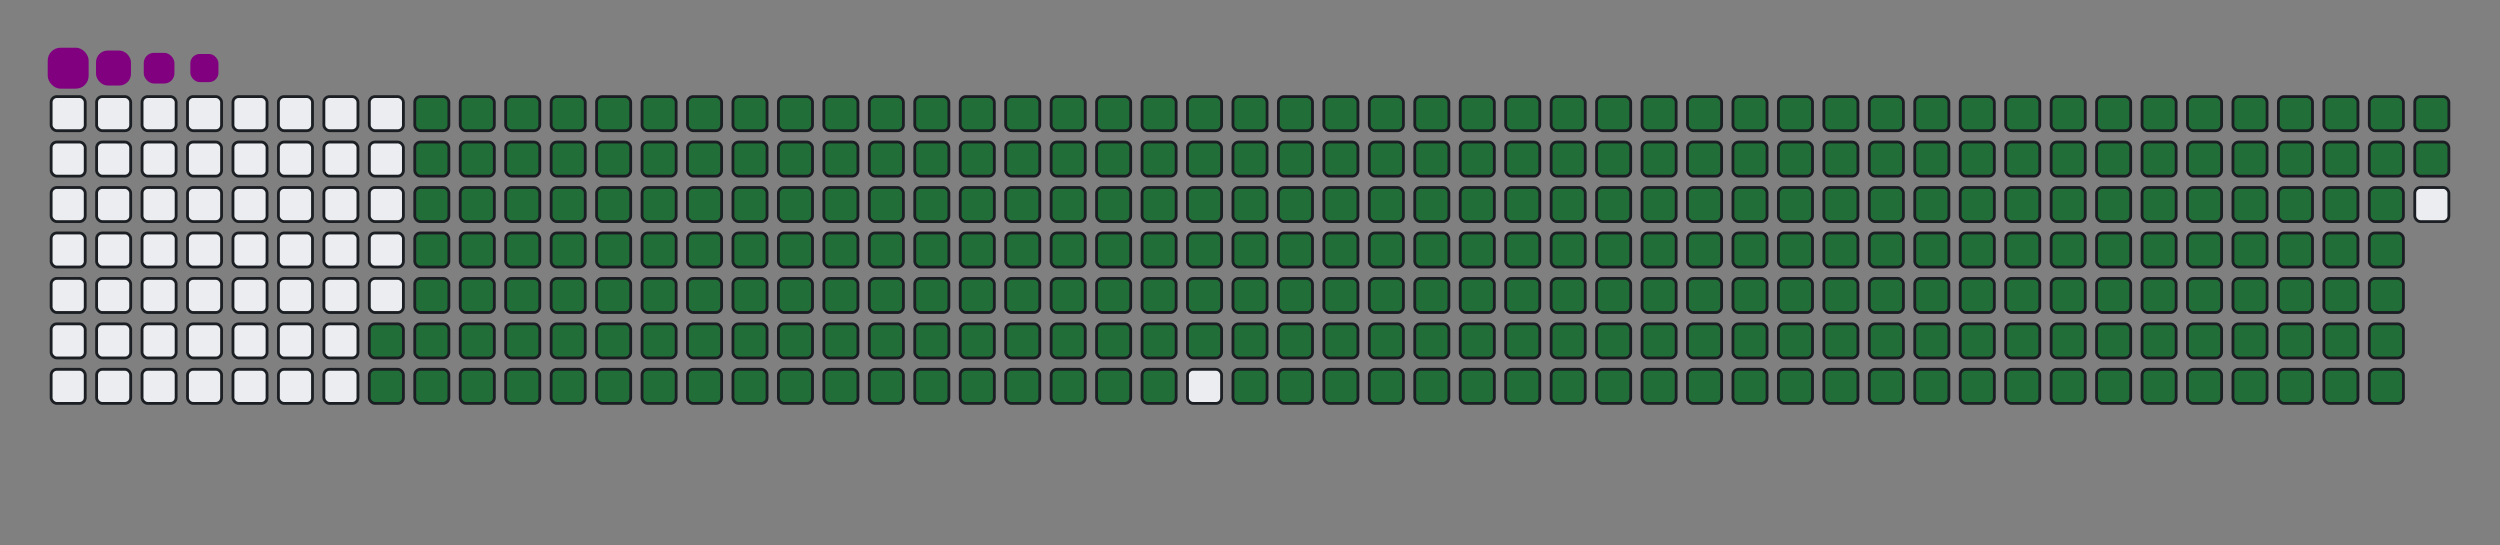 <svg viewBox="-16 -32 880 192" width="880" height="192" xmlns="http://www.w3.org/2000/svg"><rect x="-16" y="-32" width="880" height="192" fill="#808080" stroke="none"/><desc>Generated with https://github.com/Platane/snk</desc><style>:root{--cb:#1b1f230a;--cs:purple;--ce:#ebedf0;--c0:#ebedf0;--c1:#9be9a8;--c2:#40c463;--c3:#30a14e;--c4:#216e39}.c{shape-rendering:geometricPrecision;fill:#ebedf0;stroke-width:1px;stroke:#1b1f230a;animation:none 37900ms linear infinite;width:12px;height:12px}@keyframes c0{72.55%{fill:#216e39}72.57%,100%{fill:#ebedf0}}.c.c0{fill:#216e39;animation-name:c0}@keyframes c1{72.81%{fill:#216e39}72.83%,100%{fill:#ebedf0}}.c.c1{fill:#216e39;animation-name:c1}@keyframes c2{2.36%{fill:#216e39}2.38%,100%{fill:#ebedf0}}.c.c2{fill:#216e39;animation-name:c2}@keyframes c3{25.85%{fill:#216e39}25.87%,100%{fill:#ebedf0}}.c.c3{fill:#216e39;animation-name:c3}@keyframes c4{26.11%{fill:#216e39}26.13%,100%{fill:#ebedf0}}.c.c4{fill:#216e39;animation-name:c4}@keyframes c5{49.07%{fill:#216e39}49.09%,100%{fill:#ebedf0}}.c.c5{fill:#216e39;animation-name:c5}@keyframes c6{49.33%{fill:#216e39}49.35%,100%{fill:#ebedf0}}.c.c6{fill:#216e39;animation-name:c6}@keyframes c7{72.29%{fill:#216e39}72.31%,100%{fill:#ebedf0}}.c.c7{fill:#216e39;animation-name:c7}@keyframes c8{73.08%{fill:#216e39}73.1%,100%{fill:#ebedf0}}.c.c8{fill:#216e39;animation-name:c8}@keyframes c9{2.63%{fill:#216e39}2.65%,100%{fill:#ebedf0}}.c.c9{fill:#216e39;animation-name:c9}@keyframes ca{25.58%{fill:#216e39}25.6%,100%{fill:#ebedf0}}.c.ca{fill:#216e39;animation-name:ca}@keyframes cb{26.38%{fill:#216e39}26.4%,100%{fill:#ebedf0}}.c.cb{fill:#216e39;animation-name:cb}@keyframes cc{48.8%{fill:#216e39}48.82%,100%{fill:#ebedf0}}.c.cc{fill:#216e39;animation-name:cc}@keyframes cd{49.59%{fill:#216e39}49.61%,100%{fill:#ebedf0}}.c.cd{fill:#216e39;animation-name:cd}@keyframes ce{72.02%{fill:#216e39}72.04%,100%{fill:#ebedf0}}.c.ce{fill:#216e39;animation-name:ce}@keyframes cf{73.34%{fill:#216e39}73.36%,100%{fill:#ebedf0}}.c.cf{fill:#216e39;animation-name:cf}@keyframes cg{2.89%{fill:#216e39}2.91%,100%{fill:#ebedf0}}.c.cg{fill:#216e39;animation-name:cg}@keyframes ch{25.32%{fill:#216e39}25.34%,100%{fill:#ebedf0}}.c.ch{fill:#216e39;animation-name:ch}@keyframes ci{26.64%{fill:#216e39}26.66%,100%{fill:#ebedf0}}.c.ci{fill:#216e39;animation-name:ci}@keyframes cj{48.54%{fill:#216e39}48.56%,100%{fill:#ebedf0}}.c.cj{fill:#216e39;animation-name:cj}@keyframes ck{49.86%{fill:#216e39}49.88%,100%{fill:#ebedf0}}.c.ck{fill:#216e39;animation-name:ck}@keyframes cl{71.76%{fill:#216e39}71.78%,100%{fill:#ebedf0}}.c.cl{fill:#216e39;animation-name:cl}@keyframes cm{73.6%{fill:#216e39}73.62%,100%{fill:#ebedf0}}.c.cm{fill:#216e39;animation-name:cm}@keyframes cn{3.16%{fill:#216e39}3.18%,100%{fill:#ebedf0}}.c.cn{fill:#216e39;animation-name:cn}@keyframes co{25.06%{fill:#216e39}25.08%,100%{fill:#ebedf0}}.c.co{fill:#216e39;animation-name:co}@keyframes cp{26.9%{fill:#216e39}26.92%,100%{fill:#ebedf0}}.c.cp{fill:#216e39;animation-name:cp}@keyframes cq{48.27%{fill:#216e39}48.29%,100%{fill:#ebedf0}}.c.cq{fill:#216e39;animation-name:cq}@keyframes cr{50.12%{fill:#216e39}50.14%,100%{fill:#ebedf0}}.c.cr{fill:#216e39;animation-name:cr}@keyframes cs{71.49%{fill:#216e39}71.51%,100%{fill:#ebedf0}}.c.cs{fill:#216e39;animation-name:cs}@keyframes ct{73.87%{fill:#216e39}73.89%,100%{fill:#ebedf0}}.c.ct{fill:#216e39;animation-name:ct}@keyframes cu{3.42%{fill:#216e39}3.44%,100%{fill:#ebedf0}}.c.cu{fill:#216e39;animation-name:cu}@keyframes cv{24.79%{fill:#216e39}24.81%,100%{fill:#ebedf0}}.c.cv{fill:#216e39;animation-name:cv}@keyframes cw{27.17%{fill:#216e39}27.19%,100%{fill:#ebedf0}}.c.cw{fill:#216e39;animation-name:cw}@keyframes cx{48.01%{fill:#216e39}48.03%,100%{fill:#ebedf0}}.c.cx{fill:#216e39;animation-name:cx}@keyframes cy{50.39%{fill:#216e39}50.41%,100%{fill:#ebedf0}}.c.cy{fill:#216e39;animation-name:cy}@keyframes cz{71.23%{fill:#216e39}71.25%,100%{fill:#ebedf0}}.c.cz{fill:#216e39;animation-name:cz}@keyframes c10{74.13%{fill:#216e39}74.15%,100%{fill:#ebedf0}}.c.c10{fill:#216e39;animation-name:c10}@keyframes c11{3.68%{fill:#216e39}3.7%,100%{fill:#ebedf0}}.c.c11{fill:#216e39;animation-name:c11}@keyframes c12{24.53%{fill:#216e39}24.55%,100%{fill:#ebedf0}}.c.c12{fill:#216e39;animation-name:c12}@keyframes c13{27.43%{fill:#216e39}27.45%,100%{fill:#ebedf0}}.c.c13{fill:#216e39;animation-name:c13}@keyframes c14{47.75%{fill:#216e39}47.77%,100%{fill:#ebedf0}}.c.c14{fill:#216e39;animation-name:c14}@keyframes c15{50.65%{fill:#216e39}50.67%,100%{fill:#ebedf0}}.c.c15{fill:#216e39;animation-name:c15}@keyframes c16{70.97%{fill:#216e39}70.99%,100%{fill:#ebedf0}}.c.c16{fill:#216e39;animation-name:c16}@keyframes c17{74.4%{fill:#216e39}74.42%,100%{fill:#ebedf0}}.c.c17{fill:#216e39;animation-name:c17}@keyframes c18{3.95%{fill:#216e39}3.97%,100%{fill:#ebedf0}}.c.c18{fill:#216e39;animation-name:c18}@keyframes c19{24.26%{fill:#216e39}24.28%,100%{fill:#ebedf0}}.c.c19{fill:#216e39;animation-name:c19}@keyframes c1a{27.69%{fill:#216e39}27.71%,100%{fill:#ebedf0}}.c.c1a{fill:#216e39;animation-name:c1a}@keyframes c1b{47.48%{fill:#216e39}47.5%,100%{fill:#ebedf0}}.c.c1b{fill:#216e39;animation-name:c1b}@keyframes c1c{50.91%{fill:#216e39}50.93%,100%{fill:#ebedf0}}.c.c1c{fill:#216e39;animation-name:c1c}@keyframes c1d{70.7%{fill:#216e39}70.72%,100%{fill:#ebedf0}}.c.c1d{fill:#216e39;animation-name:c1d}@keyframes c1e{74.66%{fill:#216e39}74.68%,100%{fill:#ebedf0}}.c.c1e{fill:#216e39;animation-name:c1e}@keyframes c1f{4.21%{fill:#216e39}4.23%,100%{fill:#ebedf0}}.c.c1f{fill:#216e39;animation-name:c1f}@keyframes c1g{24%{fill:#216e39}24.02%,100%{fill:#ebedf0}}.c.c1g{fill:#216e39;animation-name:c1g}@keyframes c1h{27.96%{fill:#216e39}27.98%,100%{fill:#ebedf0}}.c.c1h{fill:#216e39;animation-name:c1h}@keyframes c1i{47.22%{fill:#216e39}47.24%,100%{fill:#ebedf0}}.c.c1i{fill:#216e39;animation-name:c1i}@keyframes c1j{51.18%{fill:#216e39}51.2%,100%{fill:#ebedf0}}.c.c1j{fill:#216e39;animation-name:c1j}@keyframes c1k{70.44%{fill:#216e39}70.46%,100%{fill:#ebedf0}}.c.c1k{fill:#216e39;animation-name:c1k}@keyframes c1l{74.92%{fill:#216e39}74.94%,100%{fill:#ebedf0}}.c.c1l{fill:#216e39;animation-name:c1l}@keyframes c1m{4.48%{fill:#216e39}4.5%,100%{fill:#ebedf0}}.c.c1m{fill:#216e39;animation-name:c1m}@keyframes c1n{23.74%{fill:#216e39}23.76%,100%{fill:#ebedf0}}.c.c1n{fill:#216e39;animation-name:c1n}@keyframes c1o{28.22%{fill:#216e39}28.24%,100%{fill:#ebedf0}}.c.c1o{fill:#216e39;animation-name:c1o}@keyframes c1p{46.96%{fill:#216e39}46.98%,100%{fill:#ebedf0}}.c.c1p{fill:#216e39;animation-name:c1p}@keyframes c1q{51.44%{fill:#216e39}51.46%,100%{fill:#ebedf0}}.c.c1q{fill:#216e39;animation-name:c1q}@keyframes c1r{70.17%{fill:#216e39}70.19%,100%{fill:#ebedf0}}.c.c1r{fill:#216e39;animation-name:c1r}@keyframes c1s{75.19%{fill:#216e39}75.21%,100%{fill:#ebedf0}}.c.c1s{fill:#216e39;animation-name:c1s}@keyframes c1t{4.74%{fill:#216e39}4.76%,100%{fill:#ebedf0}}.c.c1t{fill:#216e39;animation-name:c1t}@keyframes c1u{23.47%{fill:#216e39}23.49%,100%{fill:#ebedf0}}.c.c1u{fill:#216e39;animation-name:c1u}@keyframes c1v{28.49%{fill:#216e39}28.51%,100%{fill:#ebedf0}}.c.c1v{fill:#216e39;animation-name:c1v}@keyframes c1w{46.69%{fill:#216e39}46.71%,100%{fill:#ebedf0}}.c.c1w{fill:#216e39;animation-name:c1w}@keyframes c1x{51.71%{fill:#216e39}51.73%,100%{fill:#ebedf0}}.c.c1x{fill:#216e39;animation-name:c1x}@keyframes c1y{69.91%{fill:#216e39}69.93%,100%{fill:#ebedf0}}.c.c1y{fill:#216e39;animation-name:c1y}@keyframes c1z{75.45%{fill:#216e39}75.47%,100%{fill:#ebedf0}}.c.c1z{fill:#216e39;animation-name:c1z}@keyframes c20{5%{fill:#216e39}5.02%,100%{fill:#ebedf0}}.c.c20{fill:#216e39;animation-name:c20}@keyframes c21{23.21%{fill:#216e39}23.23%,100%{fill:#ebedf0}}.c.c21{fill:#216e39;animation-name:c21}@keyframes c22{28.75%{fill:#216e39}28.77%,100%{fill:#ebedf0}}.c.c22{fill:#216e39;animation-name:c22}@keyframes c23{46.43%{fill:#216e39}46.45%,100%{fill:#ebedf0}}.c.c23{fill:#216e39;animation-name:c23}@keyframes c24{51.97%{fill:#216e39}51.99%,100%{fill:#ebedf0}}.c.c24{fill:#216e39;animation-name:c24}@keyframes c25{69.65%{fill:#216e39}69.67%,100%{fill:#ebedf0}}.c.c25{fill:#216e39;animation-name:c25}@keyframes c26{75.72%{fill:#216e39}75.74%,100%{fill:#ebedf0}}.c.c26{fill:#216e39;animation-name:c26}@keyframes c27{5.27%{fill:#216e39}5.29%,100%{fill:#ebedf0}}.c.c27{fill:#216e39;animation-name:c27}@keyframes c28{22.95%{fill:#216e39}22.97%,100%{fill:#ebedf0}}.c.c28{fill:#216e39;animation-name:c28}@keyframes c29{29.01%{fill:#216e39}29.03%,100%{fill:#ebedf0}}.c.c29{fill:#216e39;animation-name:c29}@keyframes c2a{46.16%{fill:#216e39}46.18%,100%{fill:#ebedf0}}.c.c2a{fill:#216e39;animation-name:c2a}@keyframes c2b{52.23%{fill:#216e39}52.25%,100%{fill:#ebedf0}}.c.c2b{fill:#216e39;animation-name:c2b}@keyframes c2c{69.38%{fill:#216e39}69.4%,100%{fill:#ebedf0}}.c.c2c{fill:#216e39;animation-name:c2c}@keyframes c2d{75.98%{fill:#216e39}76%,100%{fill:#ebedf0}}.c.c2d{fill:#216e39;animation-name:c2d}@keyframes c2e{5.53%{fill:#216e39}5.55%,100%{fill:#ebedf0}}.c.c2e{fill:#216e39;animation-name:c2e}@keyframes c2f{22.68%{fill:#216e39}22.7%,100%{fill:#ebedf0}}.c.c2f{fill:#216e39;animation-name:c2f}@keyframes c2g{29.28%{fill:#216e39}29.3%,100%{fill:#ebedf0}}.c.c2g{fill:#216e39;animation-name:c2g}@keyframes c2h{45.9%{fill:#216e39}45.92%,100%{fill:#ebedf0}}.c.c2h{fill:#216e39;animation-name:c2h}@keyframes c2i{52.5%{fill:#216e39}52.52%,100%{fill:#ebedf0}}.c.c2i{fill:#216e39;animation-name:c2i}@keyframes c2j{69.12%{fill:#216e39}69.14%,100%{fill:#ebedf0}}.c.c2j{fill:#216e39;animation-name:c2j}@keyframes c2k{76.24%{fill:#216e39}76.26%,100%{fill:#ebedf0}}.c.c2k{fill:#216e39;animation-name:c2k}@keyframes c2l{5.79%{fill:#216e39}5.81%,100%{fill:#ebedf0}}.c.c2l{fill:#216e39;animation-name:c2l}@keyframes c2m{22.42%{fill:#216e39}22.44%,100%{fill:#ebedf0}}.c.c2m{fill:#216e39;animation-name:c2m}@keyframes c2n{29.54%{fill:#216e39}29.56%,100%{fill:#ebedf0}}.c.c2n{fill:#216e39;animation-name:c2n}@keyframes c2o{45.64%{fill:#216e39}45.66%,100%{fill:#ebedf0}}.c.c2o{fill:#216e39;animation-name:c2o}@keyframes c2p{52.76%{fill:#216e39}52.78%,100%{fill:#ebedf0}}.c.c2p{fill:#216e39;animation-name:c2p}@keyframes c2q{68.86%{fill:#216e39}68.88%,100%{fill:#ebedf0}}.c.c2q{fill:#216e39;animation-name:c2q}@keyframes c2r{76.51%{fill:#216e39}76.53%,100%{fill:#ebedf0}}.c.c2r{fill:#216e39;animation-name:c2r}@keyframes c2s{6.06%{fill:#216e39}6.08%,100%{fill:#ebedf0}}.c.c2s{fill:#216e39;animation-name:c2s}@keyframes c2t{22.15%{fill:#216e39}22.17%,100%{fill:#ebedf0}}.c.c2t{fill:#216e39;animation-name:c2t}@keyframes c2u{29.81%{fill:#216e39}29.83%,100%{fill:#ebedf0}}.c.c2u{fill:#216e39;animation-name:c2u}@keyframes c2v{45.37%{fill:#216e39}45.39%,100%{fill:#ebedf0}}.c.c2v{fill:#216e39;animation-name:c2v}@keyframes c2w{53.02%{fill:#216e39}53.04%,100%{fill:#ebedf0}}.c.c2w{fill:#216e39;animation-name:c2w}@keyframes c2x{68.59%{fill:#216e39}68.61%,100%{fill:#ebedf0}}.c.c2x{fill:#216e39;animation-name:c2x}@keyframes c2y{76.77%{fill:#216e39}76.79%,100%{fill:#ebedf0}}.c.c2y{fill:#216e39;animation-name:c2y}@keyframes c2z{6.32%{fill:#216e39}6.34%,100%{fill:#ebedf0}}.c.c2z{fill:#216e39;animation-name:c2z}@keyframes c30{21.89%{fill:#216e39}21.91%,100%{fill:#ebedf0}}.c.c30{fill:#216e39;animation-name:c30}@keyframes c31{30.07%{fill:#216e39}30.09%,100%{fill:#ebedf0}}.c.c31{fill:#216e39;animation-name:c31}@keyframes c32{45.11%{fill:#216e39}45.13%,100%{fill:#ebedf0}}.c.c32{fill:#216e39;animation-name:c32}@keyframes c33{53.29%{fill:#216e39}53.31%,100%{fill:#ebedf0}}.c.c33{fill:#216e39;animation-name:c33}@keyframes c34{68.33%{fill:#216e39}68.35%,100%{fill:#ebedf0}}.c.c34{fill:#216e39;animation-name:c34}@keyframes c35{77.03%{fill:#216e39}77.05%,100%{fill:#ebedf0}}.c.c35{fill:#216e39;animation-name:c35}@keyframes c36{6.59%{fill:#216e39}6.61%,100%{fill:#ebedf0}}.c.c36{fill:#216e39;animation-name:c36}@keyframes c37{21.63%{fill:#216e39}21.65%,100%{fill:#ebedf0}}.c.c37{fill:#216e39;animation-name:c37}@keyframes c38{30.33%{fill:#216e39}30.35%,100%{fill:#ebedf0}}.c.c38{fill:#216e39;animation-name:c38}@keyframes c39{44.84%{fill:#216e39}44.86%,100%{fill:#ebedf0}}.c.c39{fill:#216e39;animation-name:c39}@keyframes c3a{53.55%{fill:#216e39}53.57%,100%{fill:#ebedf0}}.c.c3a{fill:#216e39;animation-name:c3a}@keyframes c3b{68.06%{fill:#216e39}68.08%,100%{fill:#ebedf0}}.c.c3b{fill:#216e39;animation-name:c3b}@keyframes c3c{77.3%{fill:#216e39}77.32%,100%{fill:#ebedf0}}.c.c3c{fill:#216e39;animation-name:c3c}@keyframes c3d{6.85%{fill:#216e39}6.87%,100%{fill:#ebedf0}}.c.c3d{fill:#216e39;animation-name:c3d}@keyframes c3e{21.36%{fill:#216e39}21.38%,100%{fill:#ebedf0}}.c.c3e{fill:#216e39;animation-name:c3e}@keyframes c3f{30.6%{fill:#216e39}30.62%,100%{fill:#ebedf0}}.c.c3f{fill:#216e39;animation-name:c3f}@keyframes c3g{44.58%{fill:#216e39}44.6%,100%{fill:#ebedf0}}.c.c3g{fill:#216e39;animation-name:c3g}@keyframes c3h{53.82%{fill:#216e39}53.84%,100%{fill:#ebedf0}}.c.c3h{fill:#216e39;animation-name:c3h}@keyframes c3i{67.8%{fill:#216e39}67.82%,100%{fill:#ebedf0}}.c.c3i{fill:#216e39;animation-name:c3i}@keyframes c3j{7.11%{fill:#216e39}7.13%,100%{fill:#ebedf0}}.c.c3j{fill:#216e39;animation-name:c3j}@keyframes c3k{21.1%{fill:#216e39}21.12%,100%{fill:#ebedf0}}.c.c3k{fill:#216e39;animation-name:c3k}@keyframes c3l{30.86%{fill:#216e39}30.88%,100%{fill:#ebedf0}}.c.c3l{fill:#216e39;animation-name:c3l}@keyframes c3m{44.32%{fill:#216e39}44.34%,100%{fill:#ebedf0}}.c.c3m{fill:#216e39;animation-name:c3m}@keyframes c3n{54.08%{fill:#216e39}54.1%,100%{fill:#ebedf0}}.c.c3n{fill:#216e39;animation-name:c3n}@keyframes c3o{67.54%{fill:#216e39}67.56%,100%{fill:#ebedf0}}.c.c3o{fill:#216e39;animation-name:c3o}@keyframes c3p{77.83%{fill:#216e39}77.85%,100%{fill:#ebedf0}}.c.c3p{fill:#216e39;animation-name:c3p}@keyframes c3q{7.38%{fill:#216e39}7.4%,100%{fill:#ebedf0}}.c.c3q{fill:#216e39;animation-name:c3q}@keyframes c3r{20.83%{fill:#216e39}20.85%,100%{fill:#ebedf0}}.c.c3r{fill:#216e39;animation-name:c3r}@keyframes c3s{31.12%{fill:#216e39}31.14%,100%{fill:#ebedf0}}.c.c3s{fill:#216e39;animation-name:c3s}@keyframes c3t{44.05%{fill:#216e39}44.07%,100%{fill:#ebedf0}}.c.c3t{fill:#216e39;animation-name:c3t}@keyframes c3u{54.34%{fill:#216e39}54.36%,100%{fill:#ebedf0}}.c.c3u{fill:#216e39;animation-name:c3u}@keyframes c3v{67.27%{fill:#216e39}67.29%,100%{fill:#ebedf0}}.c.c3v{fill:#216e39;animation-name:c3v}@keyframes c3w{78.09%{fill:#216e39}78.11%,100%{fill:#ebedf0}}.c.c3w{fill:#216e39;animation-name:c3w}@keyframes c3x{7.64%{fill:#216e39}7.66%,100%{fill:#ebedf0}}.c.c3x{fill:#216e39;animation-name:c3x}@keyframes c3y{20.57%{fill:#216e39}20.59%,100%{fill:#ebedf0}}.c.c3y{fill:#216e39;animation-name:c3y}@keyframes c3z{31.39%{fill:#216e39}31.41%,100%{fill:#ebedf0}}.c.c3z{fill:#216e39;animation-name:c3z}@keyframes c40{43.79%{fill:#216e39}43.81%,100%{fill:#ebedf0}}.c.c40{fill:#216e39;animation-name:c40}@keyframes c41{54.61%{fill:#216e39}54.63%,100%{fill:#ebedf0}}.c.c41{fill:#216e39;animation-name:c41}@keyframes c42{67.01%{fill:#216e39}67.03%,100%{fill:#ebedf0}}.c.c42{fill:#216e39;animation-name:c42}@keyframes c43{78.35%{fill:#216e39}78.37%,100%{fill:#ebedf0}}.c.c43{fill:#216e39;animation-name:c43}@keyframes c44{7.91%{fill:#216e39}7.93%,100%{fill:#ebedf0}}.c.c44{fill:#216e39;animation-name:c44}@keyframes c45{20.31%{fill:#216e39}20.33%,100%{fill:#ebedf0}}.c.c45{fill:#216e39;animation-name:c45}@keyframes c46{31.65%{fill:#216e39}31.67%,100%{fill:#ebedf0}}.c.c46{fill:#216e39;animation-name:c46}@keyframes c47{43.53%{fill:#216e39}43.55%,100%{fill:#ebedf0}}.c.c47{fill:#216e39;animation-name:c47}@keyframes c48{54.87%{fill:#216e39}54.89%,100%{fill:#ebedf0}}.c.c48{fill:#216e39;animation-name:c48}@keyframes c49{66.74%{fill:#216e39}66.76%,100%{fill:#ebedf0}}.c.c49{fill:#216e39;animation-name:c49}@keyframes c4a{78.62%{fill:#216e39}78.64%,100%{fill:#ebedf0}}.c.c4a{fill:#216e39;animation-name:c4a}@keyframes c4b{8.17%{fill:#216e39}8.19%,100%{fill:#ebedf0}}.c.c4b{fill:#216e39;animation-name:c4b}@keyframes c4c{20.04%{fill:#216e39}20.06%,100%{fill:#ebedf0}}.c.c4c{fill:#216e39;animation-name:c4c}@keyframes c4d{31.92%{fill:#216e39}31.94%,100%{fill:#ebedf0}}.c.c4d{fill:#216e39;animation-name:c4d}@keyframes c4e{43.26%{fill:#216e39}43.28%,100%{fill:#ebedf0}}.c.c4e{fill:#216e39;animation-name:c4e}@keyframes c4f{55.14%{fill:#216e39}55.16%,100%{fill:#ebedf0}}.c.c4f{fill:#216e39;animation-name:c4f}@keyframes c4g{66.48%{fill:#216e39}66.5%,100%{fill:#ebedf0}}.c.c4g{fill:#216e39;animation-name:c4g}@keyframes c4h{78.88%{fill:#216e39}78.9%,100%{fill:#ebedf0}}.c.c4h{fill:#216e39;animation-name:c4h}@keyframes c4i{8.43%{fill:#216e39}8.45%,100%{fill:#ebedf0}}.c.c4i{fill:#216e39;animation-name:c4i}@keyframes c4j{19.78%{fill:#216e39}19.8%,100%{fill:#ebedf0}}.c.c4j{fill:#216e39;animation-name:c4j}@keyframes c4k{32.18%{fill:#216e39}32.2%,100%{fill:#ebedf0}}.c.c4k{fill:#216e39;animation-name:c4k}@keyframes c4l{43%{fill:#216e39}43.02%,100%{fill:#ebedf0}}.c.c4l{fill:#216e39;animation-name:c4l}@keyframes c4m{55.4%{fill:#216e39}55.42%,100%{fill:#ebedf0}}.c.c4m{fill:#216e39;animation-name:c4m}@keyframes c4n{66.22%{fill:#216e39}66.24%,100%{fill:#ebedf0}}.c.c4n{fill:#216e39;animation-name:c4n}@keyframes c4o{79.15%{fill:#216e39}79.17%,100%{fill:#ebedf0}}.c.c4o{fill:#216e39;animation-name:c4o}@keyframes c4p{8.7%{fill:#216e39}8.72%,100%{fill:#ebedf0}}.c.c4p{fill:#216e39;animation-name:c4p}@keyframes c4q{19.52%{fill:#216e39}19.54%,100%{fill:#ebedf0}}.c.c4q{fill:#216e39;animation-name:c4q}@keyframes c4r{32.44%{fill:#216e39}32.46%,100%{fill:#ebedf0}}.c.c4r{fill:#216e39;animation-name:c4r}@keyframes c4s{42.73%{fill:#216e39}42.75%,100%{fill:#ebedf0}}.c.c4s{fill:#216e39;animation-name:c4s}@keyframes c4t{55.66%{fill:#216e39}55.68%,100%{fill:#ebedf0}}.c.c4t{fill:#216e39;animation-name:c4t}@keyframes c4u{65.95%{fill:#216e39}65.97%,100%{fill:#ebedf0}}.c.c4u{fill:#216e39;animation-name:c4u}@keyframes c4v{79.41%{fill:#216e39}79.43%,100%{fill:#ebedf0}}.c.c4v{fill:#216e39;animation-name:c4v}@keyframes c4w{8.96%{fill:#216e39}8.98%,100%{fill:#ebedf0}}.c.c4w{fill:#216e39;animation-name:c4w}@keyframes c4x{19.25%{fill:#216e39}19.27%,100%{fill:#ebedf0}}.c.c4x{fill:#216e39;animation-name:c4x}@keyframes c4y{32.71%{fill:#216e39}32.73%,100%{fill:#ebedf0}}.c.c4y{fill:#216e39;animation-name:c4y}@keyframes c4z{42.47%{fill:#216e39}42.49%,100%{fill:#ebedf0}}.c.c4z{fill:#216e39;animation-name:c4z}@keyframes c50{55.93%{fill:#216e39}55.95%,100%{fill:#ebedf0}}.c.c50{fill:#216e39;animation-name:c50}@keyframes c51{65.69%{fill:#216e39}65.71%,100%{fill:#ebedf0}}.c.c51{fill:#216e39;animation-name:c51}@keyframes c52{79.67%{fill:#216e39}79.69%,100%{fill:#ebedf0}}.c.c52{fill:#216e39;animation-name:c52}@keyframes c53{9.22%{fill:#216e39}9.24%,100%{fill:#ebedf0}}.c.c53{fill:#216e39;animation-name:c53}@keyframes c54{18.99%{fill:#216e39}19.01%,100%{fill:#ebedf0}}.c.c54{fill:#216e39;animation-name:c54}@keyframes c55{32.97%{fill:#216e39}32.99%,100%{fill:#ebedf0}}.c.c55{fill:#216e39;animation-name:c55}@keyframes c56{42.21%{fill:#216e39}42.23%,100%{fill:#ebedf0}}.c.c56{fill:#216e39;animation-name:c56}@keyframes c57{56.19%{fill:#216e39}56.21%,100%{fill:#ebedf0}}.c.c57{fill:#216e39;animation-name:c57}@keyframes c58{65.43%{fill:#216e39}65.45%,100%{fill:#ebedf0}}.c.c58{fill:#216e39;animation-name:c58}@keyframes c59{79.94%{fill:#216e39}79.96%,100%{fill:#ebedf0}}.c.c59{fill:#216e39;animation-name:c59}@keyframes c5a{9.49%{fill:#216e39}9.51%,100%{fill:#ebedf0}}.c.c5a{fill:#216e39;animation-name:c5a}@keyframes c5b{18.72%{fill:#216e39}18.74%,100%{fill:#ebedf0}}.c.c5b{fill:#216e39;animation-name:c5b}@keyframes c5c{33.24%{fill:#216e39}33.26%,100%{fill:#ebedf0}}.c.c5c{fill:#216e39;animation-name:c5c}@keyframes c5d{41.94%{fill:#216e39}41.96%,100%{fill:#ebedf0}}.c.c5d{fill:#216e39;animation-name:c5d}@keyframes c5e{56.45%{fill:#216e39}56.47%,100%{fill:#ebedf0}}.c.c5e{fill:#216e39;animation-name:c5e}@keyframes c5f{65.16%{fill:#216e39}65.18%,100%{fill:#ebedf0}}.c.c5f{fill:#216e39;animation-name:c5f}@keyframes c5g{80.2%{fill:#216e39}80.22%,100%{fill:#ebedf0}}.c.c5g{fill:#216e39;animation-name:c5g}@keyframes c5h{9.75%{fill:#216e39}9.77%,100%{fill:#ebedf0}}.c.c5h{fill:#216e39;animation-name:c5h}@keyframes c5i{18.46%{fill:#216e39}18.48%,100%{fill:#ebedf0}}.c.c5i{fill:#216e39;animation-name:c5i}@keyframes c5j{33.5%{fill:#216e39}33.52%,100%{fill:#ebedf0}}.c.c5j{fill:#216e39;animation-name:c5j}@keyframes c5k{41.68%{fill:#216e39}41.7%,100%{fill:#ebedf0}}.c.c5k{fill:#216e39;animation-name:c5k}@keyframes c5l{56.72%{fill:#216e39}56.74%,100%{fill:#ebedf0}}.c.c5l{fill:#216e39;animation-name:c5l}@keyframes c5m{64.9%{fill:#216e39}64.92%,100%{fill:#ebedf0}}.c.c5m{fill:#216e39;animation-name:c5m}@keyframes c5n{80.46%{fill:#216e39}80.48%,100%{fill:#ebedf0}}.c.c5n{fill:#216e39;animation-name:c5n}@keyframes c5o{10.02%{fill:#216e39}10.04%,100%{fill:#ebedf0}}.c.c5o{fill:#216e39;animation-name:c5o}@keyframes c5p{18.2%{fill:#216e39}18.22%,100%{fill:#ebedf0}}.c.c5p{fill:#216e39;animation-name:c5p}@keyframes c5q{33.76%{fill:#216e39}33.78%,100%{fill:#ebedf0}}.c.c5q{fill:#216e39;animation-name:c5q}@keyframes c5r{41.41%{fill:#216e39}41.43%,100%{fill:#ebedf0}}.c.c5r{fill:#216e39;animation-name:c5r}@keyframes c5s{56.98%{fill:#216e39}57%,100%{fill:#ebedf0}}.c.c5s{fill:#216e39;animation-name:c5s}@keyframes c5t{64.63%{fill:#216e39}64.65%,100%{fill:#ebedf0}}.c.c5t{fill:#216e39;animation-name:c5t}@keyframes c5u{80.73%{fill:#216e39}80.75%,100%{fill:#ebedf0}}.c.c5u{fill:#216e39;animation-name:c5u}@keyframes c5v{10.28%{fill:#216e39}10.3%,100%{fill:#ebedf0}}.c.c5v{fill:#216e39;animation-name:c5v}@keyframes c5w{17.93%{fill:#216e39}17.95%,100%{fill:#ebedf0}}.c.c5w{fill:#216e39;animation-name:c5w}@keyframes c5x{34.03%{fill:#216e39}34.05%,100%{fill:#ebedf0}}.c.c5x{fill:#216e39;animation-name:c5x}@keyframes c5y{41.15%{fill:#216e39}41.17%,100%{fill:#ebedf0}}.c.c5y{fill:#216e39;animation-name:c5y}@keyframes c5z{57.25%{fill:#216e39}57.27%,100%{fill:#ebedf0}}.c.c5z{fill:#216e39;animation-name:c5z}@keyframes c60{64.37%{fill:#216e39}64.39%,100%{fill:#ebedf0}}.c.c60{fill:#216e39;animation-name:c60}@keyframes c61{80.99%{fill:#216e39}81.01%,100%{fill:#ebedf0}}.c.c61{fill:#216e39;animation-name:c61}@keyframes c62{10.54%{fill:#216e39}10.56%,100%{fill:#ebedf0}}.c.c62{fill:#216e39;animation-name:c62}@keyframes c63{17.67%{fill:#216e39}17.69%,100%{fill:#ebedf0}}.c.c63{fill:#216e39;animation-name:c63}@keyframes c64{34.29%{fill:#216e39}34.31%,100%{fill:#ebedf0}}.c.c64{fill:#216e39;animation-name:c64}@keyframes c65{40.89%{fill:#216e39}40.91%,100%{fill:#ebedf0}}.c.c65{fill:#216e39;animation-name:c65}@keyframes c66{57.51%{fill:#216e39}57.53%,100%{fill:#ebedf0}}.c.c66{fill:#216e39;animation-name:c66}@keyframes c67{64.11%{fill:#216e39}64.13%,100%{fill:#ebedf0}}.c.c67{fill:#216e39;animation-name:c67}@keyframes c68{81.26%{fill:#216e39}81.28%,100%{fill:#ebedf0}}.c.c68{fill:#216e39;animation-name:c68}@keyframes c69{10.81%{fill:#216e39}10.83%,100%{fill:#ebedf0}}.c.c69{fill:#216e39;animation-name:c69}@keyframes c6a{17.4%{fill:#216e39}17.42%,100%{fill:#ebedf0}}.c.c6a{fill:#216e39;animation-name:c6a}@keyframes c6b{34.55%{fill:#216e39}34.57%,100%{fill:#ebedf0}}.c.c6b{fill:#216e39;animation-name:c6b}@keyframes c6c{40.62%{fill:#216e39}40.64%,100%{fill:#ebedf0}}.c.c6c{fill:#216e39;animation-name:c6c}@keyframes c6d{57.77%{fill:#216e39}57.79%,100%{fill:#ebedf0}}.c.c6d{fill:#216e39;animation-name:c6d}@keyframes c6e{63.84%{fill:#216e39}63.86%,100%{fill:#ebedf0}}.c.c6e{fill:#216e39;animation-name:c6e}@keyframes c6f{81.52%{fill:#216e39}81.54%,100%{fill:#ebedf0}}.c.c6f{fill:#216e39;animation-name:c6f}@keyframes c6g{11.07%{fill:#216e39}11.09%,100%{fill:#ebedf0}}.c.c6g{fill:#216e39;animation-name:c6g}@keyframes c6h{17.14%{fill:#216e39}17.16%,100%{fill:#ebedf0}}.c.c6h{fill:#216e39;animation-name:c6h}@keyframes c6i{34.82%{fill:#216e39}34.84%,100%{fill:#ebedf0}}.c.c6i{fill:#216e39;animation-name:c6i}@keyframes c6j{40.36%{fill:#216e39}40.38%,100%{fill:#ebedf0}}.c.c6j{fill:#216e39;animation-name:c6j}@keyframes c6k{58.04%{fill:#216e39}58.06%,100%{fill:#ebedf0}}.c.c6k{fill:#216e39;animation-name:c6k}@keyframes c6l{63.58%{fill:#216e39}63.6%,100%{fill:#ebedf0}}.c.c6l{fill:#216e39;animation-name:c6l}@keyframes c6m{81.78%{fill:#216e39}81.8%,100%{fill:#ebedf0}}.c.c6m{fill:#216e39;animation-name:c6m}@keyframes c6n{11.34%{fill:#216e39}11.36%,100%{fill:#ebedf0}}.c.c6n{fill:#216e39;animation-name:c6n}@keyframes c6o{16.88%{fill:#216e39}16.9%,100%{fill:#ebedf0}}.c.c6o{fill:#216e39;animation-name:c6o}@keyframes c6p{35.08%{fill:#216e39}35.1%,100%{fill:#ebedf0}}.c.c6p{fill:#216e39;animation-name:c6p}@keyframes c6q{40.1%{fill:#216e39}40.12%,100%{fill:#ebedf0}}.c.c6q{fill:#216e39;animation-name:c6q}@keyframes c6r{58.3%{fill:#216e39}58.32%,100%{fill:#ebedf0}}.c.c6r{fill:#216e39;animation-name:c6r}@keyframes c6s{63.31%{fill:#216e39}63.33%,100%{fill:#ebedf0}}.c.c6s{fill:#216e39;animation-name:c6s}@keyframes c6t{82.05%{fill:#216e39}82.07%,100%{fill:#ebedf0}}.c.c6t{fill:#216e39;animation-name:c6t}@keyframes c6u{11.6%{fill:#216e39}11.62%,100%{fill:#ebedf0}}.c.c6u{fill:#216e39;animation-name:c6u}@keyframes c6v{16.61%{fill:#216e39}16.63%,100%{fill:#ebedf0}}.c.c6v{fill:#216e39;animation-name:c6v}@keyframes c6w{35.35%{fill:#216e39}35.37%,100%{fill:#ebedf0}}.c.c6w{fill:#216e39;animation-name:c6w}@keyframes c6x{39.83%{fill:#216e39}39.85%,100%{fill:#ebedf0}}.c.c6x{fill:#216e39;animation-name:c6x}@keyframes c6y{58.57%{fill:#216e39}58.59%,100%{fill:#ebedf0}}.c.c6y{fill:#216e39;animation-name:c6y}@keyframes c6z{63.05%{fill:#216e39}63.07%,100%{fill:#ebedf0}}.c.c6z{fill:#216e39;animation-name:c6z}@keyframes c70{82.31%{fill:#216e39}82.33%,100%{fill:#ebedf0}}.c.c70{fill:#216e39;animation-name:c70}@keyframes c71{11.86%{fill:#216e39}11.88%,100%{fill:#ebedf0}}.c.c71{fill:#216e39;animation-name:c71}@keyframes c72{16.35%{fill:#216e39}16.37%,100%{fill:#ebedf0}}.c.c72{fill:#216e39;animation-name:c72}@keyframes c73{35.61%{fill:#216e39}35.63%,100%{fill:#ebedf0}}.c.c73{fill:#216e39;animation-name:c73}@keyframes c74{39.57%{fill:#216e39}39.59%,100%{fill:#ebedf0}}.c.c74{fill:#216e39;animation-name:c74}@keyframes c75{58.83%{fill:#216e39}58.85%,100%{fill:#ebedf0}}.c.c75{fill:#216e39;animation-name:c75}@keyframes c76{62.79%{fill:#216e39}62.81%,100%{fill:#ebedf0}}.c.c76{fill:#216e39;animation-name:c76}@keyframes c77{82.58%{fill:#216e39}82.6%,100%{fill:#ebedf0}}.c.c77{fill:#216e39;animation-name:c77}@keyframes c78{12.13%{fill:#216e39}12.15%,100%{fill:#ebedf0}}.c.c78{fill:#216e39;animation-name:c78}@keyframes c79{16.08%{fill:#216e39}16.1%,100%{fill:#ebedf0}}.c.c79{fill:#216e39;animation-name:c79}@keyframes c7a{35.87%{fill:#216e39}35.89%,100%{fill:#ebedf0}}.c.c7a{fill:#216e39;animation-name:c7a}@keyframes c7b{39.3%{fill:#216e39}39.32%,100%{fill:#ebedf0}}.c.c7b{fill:#216e39;animation-name:c7b}@keyframes c7c{59.09%{fill:#216e39}59.11%,100%{fill:#ebedf0}}.c.c7c{fill:#216e39;animation-name:c7c}@keyframes c7d{62.52%{fill:#216e39}62.54%,100%{fill:#ebedf0}}.c.c7d{fill:#216e39;animation-name:c7d}@keyframes c7e{82.84%{fill:#216e39}82.86%,100%{fill:#ebedf0}}.c.c7e{fill:#216e39;animation-name:c7e}@keyframes c7f{12.39%{fill:#216e39}12.41%,100%{fill:#ebedf0}}.c.c7f{fill:#216e39;animation-name:c7f}@keyframes c7g{15.82%{fill:#216e39}15.84%,100%{fill:#ebedf0}}.c.c7g{fill:#216e39;animation-name:c7g}@keyframes c7h{36.14%{fill:#216e39}36.16%,100%{fill:#ebedf0}}.c.c7h{fill:#216e39;animation-name:c7h}@keyframes c7i{39.04%{fill:#216e39}39.06%,100%{fill:#ebedf0}}.c.c7i{fill:#216e39;animation-name:c7i}@keyframes c7j{59.36%{fill:#216e39}59.38%,100%{fill:#ebedf0}}.c.c7j{fill:#216e39;animation-name:c7j}@keyframes c7k{62.26%{fill:#216e39}62.28%,100%{fill:#ebedf0}}.c.c7k{fill:#216e39;animation-name:c7k}@keyframes c7l{83.1%{fill:#216e39}83.12%,100%{fill:#ebedf0}}.c.c7l{fill:#216e39;animation-name:c7l}@keyframes c7m{12.65%{fill:#216e39}12.67%,100%{fill:#ebedf0}}.c.c7m{fill:#216e39;animation-name:c7m}@keyframes c7n{15.56%{fill:#216e39}15.58%,100%{fill:#ebedf0}}.c.c7n{fill:#216e39;animation-name:c7n}@keyframes c7o{36.4%{fill:#216e39}36.42%,100%{fill:#ebedf0}}.c.c7o{fill:#216e39;animation-name:c7o}@keyframes c7p{38.78%{fill:#216e39}38.8%,100%{fill:#ebedf0}}.c.c7p{fill:#216e39;animation-name:c7p}@keyframes c7q{59.62%{fill:#216e39}59.64%,100%{fill:#ebedf0}}.c.c7q{fill:#216e39;animation-name:c7q}@keyframes c7r{62%{fill:#216e39}62.02%,100%{fill:#ebedf0}}.c.c7r{fill:#216e39;animation-name:c7r}@keyframes c7s{83.37%{fill:#216e39}83.39%,100%{fill:#ebedf0}}.c.c7s{fill:#216e39;animation-name:c7s}@keyframes c7t{12.92%{fill:#216e39}12.94%,100%{fill:#ebedf0}}.c.c7t{fill:#216e39;animation-name:c7t}@keyframes c7u{15.29%{fill:#216e39}15.31%,100%{fill:#ebedf0}}.c.c7u{fill:#216e39;animation-name:c7u}@keyframes c7v{36.67%{fill:#216e39}36.69%,100%{fill:#ebedf0}}.c.c7v{fill:#216e39;animation-name:c7v}@keyframes c7w{38.51%{fill:#216e39}38.53%,100%{fill:#ebedf0}}.c.c7w{fill:#216e39;animation-name:c7w}@keyframes c7x{59.88%{fill:#216e39}59.9%,100%{fill:#ebedf0}}.c.c7x{fill:#216e39;animation-name:c7x}@keyframes c7y{61.73%{fill:#216e39}61.75%,100%{fill:#ebedf0}}.c.c7y{fill:#216e39;animation-name:c7y}@keyframes c7z{83.63%{fill:#216e39}83.65%,100%{fill:#ebedf0}}.c.c7z{fill:#216e39;animation-name:c7z}@keyframes c80{13.18%{fill:#216e39}13.2%,100%{fill:#ebedf0}}.c.c80{fill:#216e39;animation-name:c80}@keyframes c81{15.03%{fill:#216e39}15.05%,100%{fill:#ebedf0}}.c.c81{fill:#216e39;animation-name:c81}@keyframes c82{36.93%{fill:#216e39}36.95%,100%{fill:#ebedf0}}.c.c82{fill:#216e39;animation-name:c82}@keyframes c83{38.25%{fill:#216e39}38.27%,100%{fill:#ebedf0}}.c.c83{fill:#216e39;animation-name:c83}@keyframes c84{60.15%{fill:#216e39}60.17%,100%{fill:#ebedf0}}.c.c84{fill:#216e39;animation-name:c84}@keyframes c85{61.47%{fill:#216e39}61.49%,100%{fill:#ebedf0}}.c.c85{fill:#216e39;animation-name:c85}@keyframes c86{83.9%{fill:#216e39}83.92%,100%{fill:#ebedf0}}.c.c86{fill:#216e39;animation-name:c86}@keyframes c87{13.45%{fill:#216e39}13.47%,100%{fill:#ebedf0}}.c.c87{fill:#216e39;animation-name:c87}@keyframes c88{14.77%{fill:#216e39}14.79%,100%{fill:#ebedf0}}.c.c88{fill:#216e39;animation-name:c88}@keyframes c89{37.19%{fill:#216e39}37.21%,100%{fill:#ebedf0}}.c.c89{fill:#216e39;animation-name:c89}@keyframes c8a{37.98%{fill:#216e39}38%,100%{fill:#ebedf0}}.c.c8a{fill:#216e39;animation-name:c8a}@keyframes c8b{60.41%{fill:#216e39}60.43%,100%{fill:#ebedf0}}.c.c8b{fill:#216e39;animation-name:c8b}@keyframes c8c{61.2%{fill:#216e39}61.22%,100%{fill:#ebedf0}}.c.c8c{fill:#216e39;animation-name:c8c}@keyframes c8d{84.16%{fill:#216e39}84.18%,100%{fill:#ebedf0}}.c.c8d{fill:#216e39;animation-name:c8d}@keyframes c8e{13.71%{fill:#216e39}13.73%,100%{fill:#ebedf0}}.c.c8e{fill:#216e39;animation-name:c8e}@keyframes c8f{14.5%{fill:#216e39}14.52%,100%{fill:#ebedf0}}.c.c8f{fill:#216e39;animation-name:c8f}@keyframes c8g{37.46%{fill:#216e39}37.48%,100%{fill:#ebedf0}}.c.c8g{fill:#216e39;animation-name:c8g}@keyframes c8h{37.72%{fill:#216e39}37.74%,100%{fill:#ebedf0}}.c.c8h{fill:#216e39;animation-name:c8h}@keyframes c8i{60.68%{fill:#216e39}60.7%,100%{fill:#ebedf0}}.c.c8i{fill:#216e39;animation-name:c8i}@keyframes c8j{60.94%{fill:#216e39}60.96%,100%{fill:#ebedf0}}.c.c8j{fill:#216e39;animation-name:c8j}@keyframes c8k{84.42%{fill:#216e39}84.44%,100%{fill:#ebedf0}}.c.c8k{fill:#216e39;animation-name:c8k}@keyframes c8l{13.97%{fill:#216e39}13.99%,100%{fill:#ebedf0}}.c.c8l{fill:#216e39;animation-name:c8l}@keyframes c8m{14.24%{fill:#216e39}14.26%,100%{fill:#ebedf0}}.c.c8m{fill:#216e39;animation-name:c8m}.u{transform-origin:0 0;transform:scale(0,1);animation:none linear 37900ms infinite}@keyframes u0{2.36%{transform:scale(0.000,1)}2.38%,2.63%{transform:scale(0.003,1)}2.65%,2.89%{transform:scale(0.006,1)}2.91%,3.16%{transform:scale(0.010,1)}3.18%,3.42%{transform:scale(0.013,1)}3.44%,3.68%{transform:scale(0.016,1)}3.7%,3.95%{transform:scale(0.019,1)}3.97%,4.21%{transform:scale(0.023,1)}4.23%,4.48%{transform:scale(0.026,1)}4.5%,4.74%{transform:scale(0.029,1)}4.76%,5%{transform:scale(0.032,1)}5.02%,5.27%{transform:scale(0.035,1)}5.29%,5.53%{transform:scale(0.039,1)}5.55%,5.79%{transform:scale(0.042,1)}5.81%,6.06%{transform:scale(0.045,1)}6.08%,6.32%{transform:scale(0.048,1)}6.34%,6.59%{transform:scale(0.051,1)}6.61%,6.85%{transform:scale(0.055,1)}6.87%,7.11%{transform:scale(0.058,1)}7.13%,7.38%{transform:scale(0.061,1)}7.4%,7.64%{transform:scale(0.064,1)}7.66%,7.91%{transform:scale(0.068,1)}7.93%,8.17%{transform:scale(0.071,1)}8.19%,8.43%{transform:scale(0.074,1)}8.45%,8.7%{transform:scale(0.077,1)}8.72%,8.96%{transform:scale(0.080,1)}8.98%,9.22%{transform:scale(0.084,1)}9.24%,9.49%{transform:scale(0.087,1)}9.51%,9.75%{transform:scale(0.090,1)}9.77%,10.02%{transform:scale(0.093,1)}10.04%,10.28%{transform:scale(0.096,1)}10.3%,10.54%{transform:scale(0.100,1)}10.56%,10.81%{transform:scale(0.103,1)}10.83%,11.07%{transform:scale(0.106,1)}11.09%,11.34%{transform:scale(0.109,1)}11.36%,11.6%{transform:scale(0.113,1)}11.62%,11.86%{transform:scale(0.116,1)}11.88%,12.13%{transform:scale(0.119,1)}12.15%,12.39%{transform:scale(0.122,1)}12.41%,12.65%{transform:scale(0.125,1)}12.67%,12.92%{transform:scale(0.129,1)}12.94%,13.18%{transform:scale(0.132,1)}13.2%,13.45%{transform:scale(0.135,1)}13.47%,13.71%{transform:scale(0.138,1)}13.73%,13.97%{transform:scale(0.141,1)}13.99%,14.24%{transform:scale(0.145,1)}14.26%,14.5%{transform:scale(0.148,1)}14.52%,14.77%{transform:scale(0.151,1)}14.79%,15.03%{transform:scale(0.154,1)}15.05%,15.29%{transform:scale(0.158,1)}15.31%,15.56%{transform:scale(0.161,1)}15.58%,15.82%{transform:scale(0.164,1)}15.84%,16.08%{transform:scale(0.167,1)}16.1%,16.35%{transform:scale(0.170,1)}16.37%,16.61%{transform:scale(0.174,1)}16.63%,16.88%{transform:scale(0.177,1)}16.9%,17.14%{transform:scale(0.180,1)}17.16%,17.4%{transform:scale(0.183,1)}17.42%,17.67%{transform:scale(0.186,1)}17.69%,17.93%{transform:scale(0.190,1)}17.95%,18.2%{transform:scale(0.193,1)}18.22%,18.46%{transform:scale(0.196,1)}18.48%,18.72%{transform:scale(0.199,1)}18.74%,18.99%{transform:scale(0.203,1)}19.01%,19.25%{transform:scale(0.206,1)}19.27%,19.52%{transform:scale(0.209,1)}19.54%,19.78%{transform:scale(0.212,1)}19.8%,20.04%{transform:scale(0.215,1)}20.06%,20.31%{transform:scale(0.219,1)}20.33%,20.57%{transform:scale(0.222,1)}20.59%,20.83%{transform:scale(0.225,1)}20.85%,21.1%{transform:scale(0.228,1)}21.12%,21.36%{transform:scale(0.232,1)}21.38%,21.63%{transform:scale(0.235,1)}21.65%,21.89%{transform:scale(0.238,1)}21.91%,22.15%{transform:scale(0.241,1)}22.17%,22.42%{transform:scale(0.244,1)}22.44%,22.68%{transform:scale(0.248,1)}22.7%,22.95%{transform:scale(0.251,1)}22.97%,23.21%{transform:scale(0.254,1)}23.23%,23.47%{transform:scale(0.257,1)}23.49%,23.74%{transform:scale(0.260,1)}23.76%,24%{transform:scale(0.264,1)}24.02%,24.26%{transform:scale(0.267,1)}24.28%,24.53%{transform:scale(0.270,1)}24.55%,24.79%{transform:scale(0.273,1)}24.81%,25.06%{transform:scale(0.277,1)}25.08%,25.32%{transform:scale(0.280,1)}25.34%,25.58%{transform:scale(0.283,1)}25.6%,25.85%{transform:scale(0.286,1)}25.87%,26.11%{transform:scale(0.289,1)}26.13%,26.38%{transform:scale(0.293,1)}26.4%,26.64%{transform:scale(0.296,1)}26.66%,26.9%{transform:scale(0.299,1)}26.92%,27.17%{transform:scale(0.302,1)}27.19%,27.43%{transform:scale(0.305,1)}27.45%,27.69%{transform:scale(0.309,1)}27.71%,27.96%{transform:scale(0.312,1)}27.98%,28.22%{transform:scale(0.315,1)}28.24%,28.49%{transform:scale(0.318,1)}28.51%,28.75%{transform:scale(0.322,1)}28.77%,29.01%{transform:scale(0.325,1)}29.03%,29.28%{transform:scale(0.328,1)}29.3%,29.54%{transform:scale(0.331,1)}29.56%,29.81%{transform:scale(0.334,1)}29.83%,30.07%{transform:scale(0.338,1)}30.09%,30.33%{transform:scale(0.341,1)}30.35%,30.6%{transform:scale(0.344,1)}30.62%,30.86%{transform:scale(0.347,1)}30.88%,31.12%{transform:scale(0.350,1)}31.14%,31.39%{transform:scale(0.354,1)}31.41%,31.65%{transform:scale(0.357,1)}31.67%,31.92%{transform:scale(0.360,1)}31.94%,32.18%{transform:scale(0.363,1)}32.2%,32.44%{transform:scale(0.367,1)}32.46%,32.71%{transform:scale(0.370,1)}32.73%,32.97%{transform:scale(0.373,1)}32.99%,33.24%{transform:scale(0.376,1)}33.26%,33.5%{transform:scale(0.379,1)}33.52%,33.76%{transform:scale(0.383,1)}33.78%,34.03%{transform:scale(0.386,1)}34.05%,34.29%{transform:scale(0.389,1)}34.31%,34.55%{transform:scale(0.392,1)}34.57%,34.82%{transform:scale(0.395,1)}34.84%,35.08%{transform:scale(0.399,1)}35.1%,35.35%{transform:scale(0.402,1)}35.37%,35.61%{transform:scale(0.405,1)}35.63%,35.87%{transform:scale(0.408,1)}35.89%,36.14%{transform:scale(0.412,1)}36.16%,36.4%{transform:scale(0.415,1)}36.42%,36.67%{transform:scale(0.418,1)}36.69%,36.93%{transform:scale(0.421,1)}36.95%,37.19%{transform:scale(0.424,1)}37.21%,37.46%{transform:scale(0.428,1)}37.48%,37.72%{transform:scale(0.431,1)}37.74%,37.98%{transform:scale(0.434,1)}38%,38.25%{transform:scale(0.437,1)}38.27%,38.51%{transform:scale(0.441,1)}38.53%,38.78%{transform:scale(0.444,1)}38.8%,39.04%{transform:scale(0.447,1)}39.06%,39.3%{transform:scale(0.450,1)}39.32%,39.57%{transform:scale(0.453,1)}39.59%,39.83%{transform:scale(0.457,1)}39.85%,40.1%{transform:scale(0.460,1)}40.12%,40.36%{transform:scale(0.463,1)}40.38%,40.62%{transform:scale(0.466,1)}40.64%,40.89%{transform:scale(0.469,1)}40.91%,41.15%{transform:scale(0.473,1)}41.17%,41.41%{transform:scale(0.476,1)}41.43%,41.68%{transform:scale(0.479,1)}41.7%,41.94%{transform:scale(0.482,1)}41.96%,42.21%{transform:scale(0.486,1)}42.23%,42.47%{transform:scale(0.489,1)}42.49%,42.73%{transform:scale(0.492,1)}42.75%,43%{transform:scale(0.495,1)}43.02%,43.26%{transform:scale(0.498,1)}43.28%,43.53%{transform:scale(0.502,1)}43.55%,43.79%{transform:scale(0.505,1)}43.81%,44.05%{transform:scale(0.508,1)}44.07%,44.32%{transform:scale(0.511,1)}44.34%,44.58%{transform:scale(0.514,1)}44.6%,44.84%{transform:scale(0.518,1)}44.86%,45.11%{transform:scale(0.521,1)}45.13%,45.37%{transform:scale(0.524,1)}45.39%,45.64%{transform:scale(0.527,1)}45.66%,45.9%{transform:scale(0.531,1)}45.92%,46.16%{transform:scale(0.534,1)}46.18%,46.43%{transform:scale(0.537,1)}46.45%,46.69%{transform:scale(0.540,1)}46.71%,46.96%{transform:scale(0.543,1)}46.98%,47.22%{transform:scale(0.547,1)}47.24%,47.48%{transform:scale(0.550,1)}47.5%,47.75%{transform:scale(0.553,1)}47.77%,48.01%{transform:scale(0.556,1)}48.03%,48.27%{transform:scale(0.559,1)}48.29%,48.54%{transform:scale(0.563,1)}48.56%,48.8%{transform:scale(0.566,1)}48.82%,49.07%{transform:scale(0.569,1)}49.09%,49.33%{transform:scale(0.572,1)}49.35%,49.59%{transform:scale(0.576,1)}49.61%,49.86%{transform:scale(0.579,1)}49.88%,50.12%{transform:scale(0.582,1)}50.14%,50.39%{transform:scale(0.585,1)}50.41%,50.65%{transform:scale(0.588,1)}50.67%,50.91%{transform:scale(0.592,1)}50.93%,51.18%{transform:scale(0.595,1)}51.2%,51.44%{transform:scale(0.598,1)}51.46%,51.71%{transform:scale(0.601,1)}51.73%,51.97%{transform:scale(0.605,1)}51.99%,52.23%{transform:scale(0.608,1)}52.25%,52.5%{transform:scale(0.611,1)}52.52%,52.76%{transform:scale(0.614,1)}52.78%,53.02%{transform:scale(0.617,1)}53.04%,53.29%{transform:scale(0.621,1)}53.31%,53.55%{transform:scale(0.624,1)}53.57%,53.82%{transform:scale(0.627,1)}53.84%,54.08%{transform:scale(0.630,1)}54.1%,54.34%{transform:scale(0.633,1)}54.36%,54.61%{transform:scale(0.637,1)}54.63%,54.87%{transform:scale(0.640,1)}54.89%,55.14%{transform:scale(0.643,1)}55.16%,55.4%{transform:scale(0.646,1)}55.42%,55.66%{transform:scale(0.650,1)}55.68%,55.93%{transform:scale(0.653,1)}55.95%,56.19%{transform:scale(0.656,1)}56.21%,56.45%{transform:scale(0.659,1)}56.47%,56.72%{transform:scale(0.662,1)}56.74%,56.98%{transform:scale(0.666,1)}57%,57.25%{transform:scale(0.669,1)}57.27%,57.51%{transform:scale(0.672,1)}57.53%,57.77%{transform:scale(0.675,1)}57.79%,58.04%{transform:scale(0.678,1)}58.06%,58.3%{transform:scale(0.682,1)}58.32%,58.57%{transform:scale(0.685,1)}58.59%,58.83%{transform:scale(0.688,1)}58.85%,59.09%{transform:scale(0.691,1)}59.11%,59.36%{transform:scale(0.695,1)}59.38%,59.62%{transform:scale(0.698,1)}59.64%,59.88%{transform:scale(0.701,1)}59.9%,60.15%{transform:scale(0.704,1)}60.17%,60.41%{transform:scale(0.707,1)}60.43%,60.68%{transform:scale(0.711,1)}60.7%,60.94%{transform:scale(0.714,1)}60.96%,61.2%{transform:scale(0.717,1)}61.22%,61.47%{transform:scale(0.720,1)}61.49%,61.73%{transform:scale(0.723,1)}61.75%,62%{transform:scale(0.727,1)}62.02%,62.26%{transform:scale(0.730,1)}62.28%,62.52%{transform:scale(0.733,1)}62.54%,62.79%{transform:scale(0.736,1)}62.81%,63.05%{transform:scale(0.740,1)}63.07%,63.31%{transform:scale(0.743,1)}63.33%,63.58%{transform:scale(0.746,1)}63.6%,63.84%{transform:scale(0.749,1)}63.86%,64.11%{transform:scale(0.752,1)}64.13%,64.37%{transform:scale(0.756,1)}64.39%,64.63%{transform:scale(0.759,1)}64.65%,64.9%{transform:scale(0.762,1)}64.92%,65.16%{transform:scale(0.765,1)}65.18%,65.43%{transform:scale(0.768,1)}65.45%,65.69%{transform:scale(0.772,1)}65.71%,65.95%{transform:scale(0.775,1)}65.97%,66.22%{transform:scale(0.778,1)}66.24%,66.48%{transform:scale(0.781,1)}66.5%,66.74%{transform:scale(0.785,1)}66.76%,67.01%{transform:scale(0.788,1)}67.03%,67.27%{transform:scale(0.791,1)}67.29%,67.54%{transform:scale(0.794,1)}67.56%,67.8%{transform:scale(0.797,1)}67.82%,68.06%{transform:scale(0.801,1)}68.08%,68.33%{transform:scale(0.804,1)}68.35%,68.59%{transform:scale(0.807,1)}68.61%,68.86%{transform:scale(0.810,1)}68.88%,69.12%{transform:scale(0.814,1)}69.14%,69.38%{transform:scale(0.817,1)}69.4%,69.65%{transform:scale(0.820,1)}69.67%,69.91%{transform:scale(0.823,1)}69.93%,70.17%{transform:scale(0.826,1)}70.19%,70.44%{transform:scale(0.830,1)}70.46%,70.7%{transform:scale(0.833,1)}70.72%,70.97%{transform:scale(0.836,1)}70.99%,71.23%{transform:scale(0.839,1)}71.25%,71.49%{transform:scale(0.842,1)}71.51%,71.76%{transform:scale(0.846,1)}71.78%,72.02%{transform:scale(0.849,1)}72.04%,72.29%{transform:scale(0.852,1)}72.31%,72.55%{transform:scale(0.855,1)}72.57%,72.81%{transform:scale(0.859,1)}72.83%,73.08%{transform:scale(0.862,1)}73.1%,73.34%{transform:scale(0.865,1)}73.36%,73.6%{transform:scale(0.868,1)}73.62%,73.87%{transform:scale(0.871,1)}73.89%,74.13%{transform:scale(0.875,1)}74.15%,74.4%{transform:scale(0.878,1)}74.42%,74.66%{transform:scale(0.881,1)}74.68%,74.92%{transform:scale(0.884,1)}74.94%,75.19%{transform:scale(0.887,1)}75.21%,75.45%{transform:scale(0.891,1)}75.47%,75.72%{transform:scale(0.894,1)}75.74%,75.98%{transform:scale(0.897,1)}76%,76.24%{transform:scale(0.900,1)}76.26%,76.51%{transform:scale(0.904,1)}76.53%,76.77%{transform:scale(0.907,1)}76.79%,77.03%{transform:scale(0.910,1)}77.05%,77.3%{transform:scale(0.913,1)}77.32%,77.83%{transform:scale(0.916,1)}77.85%,78.09%{transform:scale(0.920,1)}78.11%,78.35%{transform:scale(0.923,1)}78.37%,78.62%{transform:scale(0.926,1)}78.64%,78.88%{transform:scale(0.929,1)}78.9%,79.15%{transform:scale(0.932,1)}79.17%,79.41%{transform:scale(0.936,1)}79.43%,79.67%{transform:scale(0.939,1)}79.69%,79.94%{transform:scale(0.942,1)}79.96%,80.2%{transform:scale(0.945,1)}80.22%,80.46%{transform:scale(0.949,1)}80.48%,80.73%{transform:scale(0.952,1)}80.75%,80.99%{transform:scale(0.955,1)}81.01%,81.26%{transform:scale(0.958,1)}81.28%,81.52%{transform:scale(0.961,1)}81.54%,81.78%{transform:scale(0.965,1)}81.8%,82.05%{transform:scale(0.968,1)}82.07%,82.31%{transform:scale(0.971,1)}82.33%,82.58%{transform:scale(0.974,1)}82.6%,82.84%{transform:scale(0.977,1)}82.86%,83.1%{transform:scale(0.981,1)}83.12%,83.37%{transform:scale(0.984,1)}83.39%,83.63%{transform:scale(0.987,1)}83.65%,83.9%{transform:scale(0.990,1)}83.92%,84.16%{transform:scale(0.994,1)}84.18%,84.42%{transform:scale(0.997,1)}84.44%,100%{transform:scale(1.000,1)}}.u.u0{fill:#216e39;animation-name:u0;transform-origin:0.0px 0}.s{shape-rendering:geometricPrecision;fill:purple;animation:none linear 37900ms infinite}@keyframes s0{0%,99.74%{transform:translate(0px,-16px)}0.26%{transform:translate(0px,0px)}13.98%{transform:translate(832px,0px)}14.25%{transform:translate(832px,16px)}25.86%,97.1%{transform:translate(128px,16px)}26.12%,96.83%{transform:translate(128px,32px)}37.47%{transform:translate(816px,32px)}37.73%{transform:translate(816px,48px)}49.08%{transform:translate(128px,48px)}49.34%{transform:translate(128px,64px)}60.69%{transform:translate(816px,64px)}60.95%,84.7%{transform:translate(816px,80px)}72.56%{transform:translate(112px,80px)}72.82%{transform:translate(112px,96px)}84.43%{transform:translate(816px,96px)}95.78%{transform:translate(144px,80px)}96.57%{transform:translate(144px,32px)}98.42%{transform:translate(48px,16px)}98.94%{transform:translate(48px,-16px)}}.s.s0{transform:translate(0px,-16px);animation-name:s0}@keyframes s1{0%,99.74%{transform:translate(16px,-16px)}0.26%{transform:translate(0px,-16px)}0.53%{transform:translate(0px,0px)}14.25%{transform:translate(832px,0px)}14.51%{transform:translate(832px,16px)}26.12%,97.36%{transform:translate(128px,16px)}26.39%,97.1%{transform:translate(128px,32px)}37.73%{transform:translate(816px,32px)}37.99%{transform:translate(816px,48px)}49.34%{transform:translate(128px,48px)}49.6%{transform:translate(128px,64px)}60.95%{transform:translate(816px,64px)}61.21%,84.96%{transform:translate(816px,80px)}72.82%{transform:translate(112px,80px)}73.09%{transform:translate(112px,96px)}84.7%{transform:translate(816px,96px)}96.04%{transform:translate(144px,80px)}96.83%{transform:translate(144px,32px)}98.68%{transform:translate(48px,16px)}99.21%{transform:translate(48px,-16px)}}.s.s1{transform:translate(16px,-16px);animation-name:s1}@keyframes s2{0%,99.74%{transform:translate(32px,-16px)}0.53%{transform:translate(0px,-16px)}0.79%{transform:translate(0px,0px)}14.51%{transform:translate(832px,0px)}14.78%{transform:translate(832px,16px)}26.39%,97.63%{transform:translate(128px,16px)}26.65%,97.36%{transform:translate(128px,32px)}37.99%{transform:translate(816px,32px)}38.26%{transform:translate(816px,48px)}49.6%{transform:translate(128px,48px)}49.87%{transform:translate(128px,64px)}61.21%{transform:translate(816px,64px)}61.48%,85.22%{transform:translate(816px,80px)}73.09%{transform:translate(112px,80px)}73.35%{transform:translate(112px,96px)}84.96%{transform:translate(816px,96px)}96.31%{transform:translate(144px,80px)}97.1%{transform:translate(144px,32px)}98.94%{transform:translate(48px,16px)}99.47%{transform:translate(48px,-16px)}}.s.s2{transform:translate(32px,-16px);animation-name:s2}@keyframes s3{0%,99.74%{transform:translate(48px,-16px)}0.79%{transform:translate(0px,-16px)}1.06%{transform:translate(0px,0px)}14.78%{transform:translate(832px,0px)}15.04%{transform:translate(832px,16px)}26.65%,97.89%{transform:translate(128px,16px)}26.91%,97.63%{transform:translate(128px,32px)}38.26%{transform:translate(816px,32px)}38.52%{transform:translate(816px,48px)}49.87%{transform:translate(128px,48px)}50.13%{transform:translate(128px,64px)}61.48%{transform:translate(816px,64px)}61.74%,85.49%{transform:translate(816px,80px)}73.35%{transform:translate(112px,80px)}73.61%{transform:translate(112px,96px)}85.22%{transform:translate(816px,96px)}96.57%{transform:translate(144px,80px)}97.36%{transform:translate(144px,32px)}99.21%{transform:translate(48px,16px)}}.s.s3{transform:translate(48px,-16px);animation-name:s3}</style><rect class="c" x="2" y="2" rx="2" ry="2"/><rect class="c" x="2" y="18" rx="2" ry="2"/><rect class="c" x="2" y="34" rx="2" ry="2"/><rect class="c" x="2" y="50" rx="2" ry="2"/><rect class="c" x="2" y="66" rx="2" ry="2"/><rect class="c" x="2" y="82" rx="2" ry="2"/><rect class="c" x="2" y="98" rx="2" ry="2"/><rect class="c" x="18" y="2" rx="2" ry="2"/><rect class="c" x="18" y="18" rx="2" ry="2"/><rect class="c" x="18" y="34" rx="2" ry="2"/><rect class="c" x="18" y="50" rx="2" ry="2"/><rect class="c" x="18" y="66" rx="2" ry="2"/><rect class="c" x="18" y="82" rx="2" ry="2"/><rect class="c" x="18" y="98" rx="2" ry="2"/><rect class="c" x="34" y="2" rx="2" ry="2"/><rect class="c" x="34" y="18" rx="2" ry="2"/><rect class="c" x="34" y="34" rx="2" ry="2"/><rect class="c" x="34" y="50" rx="2" ry="2"/><rect class="c" x="34" y="66" rx="2" ry="2"/><rect class="c" x="34" y="82" rx="2" ry="2"/><rect class="c" x="34" y="98" rx="2" ry="2"/><rect class="c" x="50" y="2" rx="2" ry="2"/><rect class="c" x="50" y="18" rx="2" ry="2"/><rect class="c" x="50" y="34" rx="2" ry="2"/><rect class="c" x="50" y="50" rx="2" ry="2"/><rect class="c" x="50" y="66" rx="2" ry="2"/><rect class="c" x="50" y="82" rx="2" ry="2"/><rect class="c" x="50" y="98" rx="2" ry="2"/><rect class="c" x="66" y="2" rx="2" ry="2"/><rect class="c" x="66" y="18" rx="2" ry="2"/><rect class="c" x="66" y="34" rx="2" ry="2"/><rect class="c" x="66" y="50" rx="2" ry="2"/><rect class="c" x="66" y="66" rx="2" ry="2"/><rect class="c" x="66" y="82" rx="2" ry="2"/><rect class="c" x="66" y="98" rx="2" ry="2"/><rect class="c" x="82" y="2" rx="2" ry="2"/><rect class="c" x="82" y="18" rx="2" ry="2"/><rect class="c" x="82" y="34" rx="2" ry="2"/><rect class="c" x="82" y="50" rx="2" ry="2"/><rect class="c" x="82" y="66" rx="2" ry="2"/><rect class="c" x="82" y="82" rx="2" ry="2"/><rect class="c" x="82" y="98" rx="2" ry="2"/><rect class="c" x="98" y="2" rx="2" ry="2"/><rect class="c" x="98" y="18" rx="2" ry="2"/><rect class="c" x="98" y="34" rx="2" ry="2"/><rect class="c" x="98" y="50" rx="2" ry="2"/><rect class="c" x="98" y="66" rx="2" ry="2"/><rect class="c" x="98" y="82" rx="2" ry="2"/><rect class="c" x="98" y="98" rx="2" ry="2"/><rect class="c" x="114" y="2" rx="2" ry="2"/><rect class="c" x="114" y="18" rx="2" ry="2"/><rect class="c" x="114" y="34" rx="2" ry="2"/><rect class="c" x="114" y="50" rx="2" ry="2"/><rect class="c" x="114" y="66" rx="2" ry="2"/><rect class="c c0" x="114" y="82" rx="2" ry="2"/><rect class="c c1" x="114" y="98" rx="2" ry="2"/><rect class="c c2" x="130" y="2" rx="2" ry="2"/><rect class="c c3" x="130" y="18" rx="2" ry="2"/><rect class="c c4" x="130" y="34" rx="2" ry="2"/><rect class="c c5" x="130" y="50" rx="2" ry="2"/><rect class="c c6" x="130" y="66" rx="2" ry="2"/><rect class="c c7" x="130" y="82" rx="2" ry="2"/><rect class="c c8" x="130" y="98" rx="2" ry="2"/><rect class="c c9" x="146" y="2" rx="2" ry="2"/><rect class="c ca" x="146" y="18" rx="2" ry="2"/><rect class="c cb" x="146" y="34" rx="2" ry="2"/><rect class="c cc" x="146" y="50" rx="2" ry="2"/><rect class="c cd" x="146" y="66" rx="2" ry="2"/><rect class="c ce" x="146" y="82" rx="2" ry="2"/><rect class="c cf" x="146" y="98" rx="2" ry="2"/><rect class="c cg" x="162" y="2" rx="2" ry="2"/><rect class="c ch" x="162" y="18" rx="2" ry="2"/><rect class="c ci" x="162" y="34" rx="2" ry="2"/><rect class="c cj" x="162" y="50" rx="2" ry="2"/><rect class="c ck" x="162" y="66" rx="2" ry="2"/><rect class="c cl" x="162" y="82" rx="2" ry="2"/><rect class="c cm" x="162" y="98" rx="2" ry="2"/><rect class="c cn" x="178" y="2" rx="2" ry="2"/><rect class="c co" x="178" y="18" rx="2" ry="2"/><rect class="c cp" x="178" y="34" rx="2" ry="2"/><rect class="c cq" x="178" y="50" rx="2" ry="2"/><rect class="c cr" x="178" y="66" rx="2" ry="2"/><rect class="c cs" x="178" y="82" rx="2" ry="2"/><rect class="c ct" x="178" y="98" rx="2" ry="2"/><rect class="c cu" x="194" y="2" rx="2" ry="2"/><rect class="c cv" x="194" y="18" rx="2" ry="2"/><rect class="c cw" x="194" y="34" rx="2" ry="2"/><rect class="c cx" x="194" y="50" rx="2" ry="2"/><rect class="c cy" x="194" y="66" rx="2" ry="2"/><rect class="c cz" x="194" y="82" rx="2" ry="2"/><rect class="c c10" x="194" y="98" rx="2" ry="2"/><rect class="c c11" x="210" y="2" rx="2" ry="2"/><rect class="c c12" x="210" y="18" rx="2" ry="2"/><rect class="c c13" x="210" y="34" rx="2" ry="2"/><rect class="c c14" x="210" y="50" rx="2" ry="2"/><rect class="c c15" x="210" y="66" rx="2" ry="2"/><rect class="c c16" x="210" y="82" rx="2" ry="2"/><rect class="c c17" x="210" y="98" rx="2" ry="2"/><rect class="c c18" x="226" y="2" rx="2" ry="2"/><rect class="c c19" x="226" y="18" rx="2" ry="2"/><rect class="c c1a" x="226" y="34" rx="2" ry="2"/><rect class="c c1b" x="226" y="50" rx="2" ry="2"/><rect class="c c1c" x="226" y="66" rx="2" ry="2"/><rect class="c c1d" x="226" y="82" rx="2" ry="2"/><rect class="c c1e" x="226" y="98" rx="2" ry="2"/><rect class="c c1f" x="242" y="2" rx="2" ry="2"/><rect class="c c1g" x="242" y="18" rx="2" ry="2"/><rect class="c c1h" x="242" y="34" rx="2" ry="2"/><rect class="c c1i" x="242" y="50" rx="2" ry="2"/><rect class="c c1j" x="242" y="66" rx="2" ry="2"/><rect class="c c1k" x="242" y="82" rx="2" ry="2"/><rect class="c c1l" x="242" y="98" rx="2" ry="2"/><rect class="c c1m" x="258" y="2" rx="2" ry="2"/><rect class="c c1n" x="258" y="18" rx="2" ry="2"/><rect class="c c1o" x="258" y="34" rx="2" ry="2"/><rect class="c c1p" x="258" y="50" rx="2" ry="2"/><rect class="c c1q" x="258" y="66" rx="2" ry="2"/><rect class="c c1r" x="258" y="82" rx="2" ry="2"/><rect class="c c1s" x="258" y="98" rx="2" ry="2"/><rect class="c c1t" x="274" y="2" rx="2" ry="2"/><rect class="c c1u" x="274" y="18" rx="2" ry="2"/><rect class="c c1v" x="274" y="34" rx="2" ry="2"/><rect class="c c1w" x="274" y="50" rx="2" ry="2"/><rect class="c c1x" x="274" y="66" rx="2" ry="2"/><rect class="c c1y" x="274" y="82" rx="2" ry="2"/><rect class="c c1z" x="274" y="98" rx="2" ry="2"/><rect class="c c20" x="290" y="2" rx="2" ry="2"/><rect class="c c21" x="290" y="18" rx="2" ry="2"/><rect class="c c22" x="290" y="34" rx="2" ry="2"/><rect class="c c23" x="290" y="50" rx="2" ry="2"/><rect class="c c24" x="290" y="66" rx="2" ry="2"/><rect class="c c25" x="290" y="82" rx="2" ry="2"/><rect class="c c26" x="290" y="98" rx="2" ry="2"/><rect class="c c27" x="306" y="2" rx="2" ry="2"/><rect class="c c28" x="306" y="18" rx="2" ry="2"/><rect class="c c29" x="306" y="34" rx="2" ry="2"/><rect class="c c2a" x="306" y="50" rx="2" ry="2"/><rect class="c c2b" x="306" y="66" rx="2" ry="2"/><rect class="c c2c" x="306" y="82" rx="2" ry="2"/><rect class="c c2d" x="306" y="98" rx="2" ry="2"/><rect class="c c2e" x="322" y="2" rx="2" ry="2"/><rect class="c c2f" x="322" y="18" rx="2" ry="2"/><rect class="c c2g" x="322" y="34" rx="2" ry="2"/><rect class="c c2h" x="322" y="50" rx="2" ry="2"/><rect class="c c2i" x="322" y="66" rx="2" ry="2"/><rect class="c c2j" x="322" y="82" rx="2" ry="2"/><rect class="c c2k" x="322" y="98" rx="2" ry="2"/><rect class="c c2l" x="338" y="2" rx="2" ry="2"/><rect class="c c2m" x="338" y="18" rx="2" ry="2"/><rect class="c c2n" x="338" y="34" rx="2" ry="2"/><rect class="c c2o" x="338" y="50" rx="2" ry="2"/><rect class="c c2p" x="338" y="66" rx="2" ry="2"/><rect class="c c2q" x="338" y="82" rx="2" ry="2"/><rect class="c c2r" x="338" y="98" rx="2" ry="2"/><rect class="c c2s" x="354" y="2" rx="2" ry="2"/><rect class="c c2t" x="354" y="18" rx="2" ry="2"/><rect class="c c2u" x="354" y="34" rx="2" ry="2"/><rect class="c c2v" x="354" y="50" rx="2" ry="2"/><rect class="c c2w" x="354" y="66" rx="2" ry="2"/><rect class="c c2x" x="354" y="82" rx="2" ry="2"/><rect class="c c2y" x="354" y="98" rx="2" ry="2"/><rect class="c c2z" x="370" y="2" rx="2" ry="2"/><rect class="c c30" x="370" y="18" rx="2" ry="2"/><rect class="c c31" x="370" y="34" rx="2" ry="2"/><rect class="c c32" x="370" y="50" rx="2" ry="2"/><rect class="c c33" x="370" y="66" rx="2" ry="2"/><rect class="c c34" x="370" y="82" rx="2" ry="2"/><rect class="c c35" x="370" y="98" rx="2" ry="2"/><rect class="c c36" x="386" y="2" rx="2" ry="2"/><rect class="c c37" x="386" y="18" rx="2" ry="2"/><rect class="c c38" x="386" y="34" rx="2" ry="2"/><rect class="c c39" x="386" y="50" rx="2" ry="2"/><rect class="c c3a" x="386" y="66" rx="2" ry="2"/><rect class="c c3b" x="386" y="82" rx="2" ry="2"/><rect class="c c3c" x="386" y="98" rx="2" ry="2"/><rect class="c c3d" x="402" y="2" rx="2" ry="2"/><rect class="c c3e" x="402" y="18" rx="2" ry="2"/><rect class="c c3f" x="402" y="34" rx="2" ry="2"/><rect class="c c3g" x="402" y="50" rx="2" ry="2"/><rect class="c c3h" x="402" y="66" rx="2" ry="2"/><rect class="c c3i" x="402" y="82" rx="2" ry="2"/><rect class="c" x="402" y="98" rx="2" ry="2"/><rect class="c c3j" x="418" y="2" rx="2" ry="2"/><rect class="c c3k" x="418" y="18" rx="2" ry="2"/><rect class="c c3l" x="418" y="34" rx="2" ry="2"/><rect class="c c3m" x="418" y="50" rx="2" ry="2"/><rect class="c c3n" x="418" y="66" rx="2" ry="2"/><rect class="c c3o" x="418" y="82" rx="2" ry="2"/><rect class="c c3p" x="418" y="98" rx="2" ry="2"/><rect class="c c3q" x="434" y="2" rx="2" ry="2"/><rect class="c c3r" x="434" y="18" rx="2" ry="2"/><rect class="c c3s" x="434" y="34" rx="2" ry="2"/><rect class="c c3t" x="434" y="50" rx="2" ry="2"/><rect class="c c3u" x="434" y="66" rx="2" ry="2"/><rect class="c c3v" x="434" y="82" rx="2" ry="2"/><rect class="c c3w" x="434" y="98" rx="2" ry="2"/><rect class="c c3x" x="450" y="2" rx="2" ry="2"/><rect class="c c3y" x="450" y="18" rx="2" ry="2"/><rect class="c c3z" x="450" y="34" rx="2" ry="2"/><rect class="c c40" x="450" y="50" rx="2" ry="2"/><rect class="c c41" x="450" y="66" rx="2" ry="2"/><rect class="c c42" x="450" y="82" rx="2" ry="2"/><rect class="c c43" x="450" y="98" rx="2" ry="2"/><rect class="c c44" x="466" y="2" rx="2" ry="2"/><rect class="c c45" x="466" y="18" rx="2" ry="2"/><rect class="c c46" x="466" y="34" rx="2" ry="2"/><rect class="c c47" x="466" y="50" rx="2" ry="2"/><rect class="c c48" x="466" y="66" rx="2" ry="2"/><rect class="c c49" x="466" y="82" rx="2" ry="2"/><rect class="c c4a" x="466" y="98" rx="2" ry="2"/><rect class="c c4b" x="482" y="2" rx="2" ry="2"/><rect class="c c4c" x="482" y="18" rx="2" ry="2"/><rect class="c c4d" x="482" y="34" rx="2" ry="2"/><rect class="c c4e" x="482" y="50" rx="2" ry="2"/><rect class="c c4f" x="482" y="66" rx="2" ry="2"/><rect class="c c4g" x="482" y="82" rx="2" ry="2"/><rect class="c c4h" x="482" y="98" rx="2" ry="2"/><rect class="c c4i" x="498" y="2" rx="2" ry="2"/><rect class="c c4j" x="498" y="18" rx="2" ry="2"/><rect class="c c4k" x="498" y="34" rx="2" ry="2"/><rect class="c c4l" x="498" y="50" rx="2" ry="2"/><rect class="c c4m" x="498" y="66" rx="2" ry="2"/><rect class="c c4n" x="498" y="82" rx="2" ry="2"/><rect class="c c4o" x="498" y="98" rx="2" ry="2"/><rect class="c c4p" x="514" y="2" rx="2" ry="2"/><rect class="c c4q" x="514" y="18" rx="2" ry="2"/><rect class="c c4r" x="514" y="34" rx="2" ry="2"/><rect class="c c4s" x="514" y="50" rx="2" ry="2"/><rect class="c c4t" x="514" y="66" rx="2" ry="2"/><rect class="c c4u" x="514" y="82" rx="2" ry="2"/><rect class="c c4v" x="514" y="98" rx="2" ry="2"/><rect class="c c4w" x="530" y="2" rx="2" ry="2"/><rect class="c c4x" x="530" y="18" rx="2" ry="2"/><rect class="c c4y" x="530" y="34" rx="2" ry="2"/><rect class="c c4z" x="530" y="50" rx="2" ry="2"/><rect class="c c50" x="530" y="66" rx="2" ry="2"/><rect class="c c51" x="530" y="82" rx="2" ry="2"/><rect class="c c52" x="530" y="98" rx="2" ry="2"/><rect class="c c53" x="546" y="2" rx="2" ry="2"/><rect class="c c54" x="546" y="18" rx="2" ry="2"/><rect class="c c55" x="546" y="34" rx="2" ry="2"/><rect class="c c56" x="546" y="50" rx="2" ry="2"/><rect class="c c57" x="546" y="66" rx="2" ry="2"/><rect class="c c58" x="546" y="82" rx="2" ry="2"/><rect class="c c59" x="546" y="98" rx="2" ry="2"/><rect class="c c5a" x="562" y="2" rx="2" ry="2"/><rect class="c c5b" x="562" y="18" rx="2" ry="2"/><rect class="c c5c" x="562" y="34" rx="2" ry="2"/><rect class="c c5d" x="562" y="50" rx="2" ry="2"/><rect class="c c5e" x="562" y="66" rx="2" ry="2"/><rect class="c c5f" x="562" y="82" rx="2" ry="2"/><rect class="c c5g" x="562" y="98" rx="2" ry="2"/><rect class="c c5h" x="578" y="2" rx="2" ry="2"/><rect class="c c5i" x="578" y="18" rx="2" ry="2"/><rect class="c c5j" x="578" y="34" rx="2" ry="2"/><rect class="c c5k" x="578" y="50" rx="2" ry="2"/><rect class="c c5l" x="578" y="66" rx="2" ry="2"/><rect class="c c5m" x="578" y="82" rx="2" ry="2"/><rect class="c c5n" x="578" y="98" rx="2" ry="2"/><rect class="c c5o" x="594" y="2" rx="2" ry="2"/><rect class="c c5p" x="594" y="18" rx="2" ry="2"/><rect class="c c5q" x="594" y="34" rx="2" ry="2"/><rect class="c c5r" x="594" y="50" rx="2" ry="2"/><rect class="c c5s" x="594" y="66" rx="2" ry="2"/><rect class="c c5t" x="594" y="82" rx="2" ry="2"/><rect class="c c5u" x="594" y="98" rx="2" ry="2"/><rect class="c c5v" x="610" y="2" rx="2" ry="2"/><rect class="c c5w" x="610" y="18" rx="2" ry="2"/><rect class="c c5x" x="610" y="34" rx="2" ry="2"/><rect class="c c5y" x="610" y="50" rx="2" ry="2"/><rect class="c c5z" x="610" y="66" rx="2" ry="2"/><rect class="c c60" x="610" y="82" rx="2" ry="2"/><rect class="c c61" x="610" y="98" rx="2" ry="2"/><rect class="c c62" x="626" y="2" rx="2" ry="2"/><rect class="c c63" x="626" y="18" rx="2" ry="2"/><rect class="c c64" x="626" y="34" rx="2" ry="2"/><rect class="c c65" x="626" y="50" rx="2" ry="2"/><rect class="c c66" x="626" y="66" rx="2" ry="2"/><rect class="c c67" x="626" y="82" rx="2" ry="2"/><rect class="c c68" x="626" y="98" rx="2" ry="2"/><rect class="c c69" x="642" y="2" rx="2" ry="2"/><rect class="c c6a" x="642" y="18" rx="2" ry="2"/><rect class="c c6b" x="642" y="34" rx="2" ry="2"/><rect class="c c6c" x="642" y="50" rx="2" ry="2"/><rect class="c c6d" x="642" y="66" rx="2" ry="2"/><rect class="c c6e" x="642" y="82" rx="2" ry="2"/><rect class="c c6f" x="642" y="98" rx="2" ry="2"/><rect class="c c6g" x="658" y="2" rx="2" ry="2"/><rect class="c c6h" x="658" y="18" rx="2" ry="2"/><rect class="c c6i" x="658" y="34" rx="2" ry="2"/><rect class="c c6j" x="658" y="50" rx="2" ry="2"/><rect class="c c6k" x="658" y="66" rx="2" ry="2"/><rect class="c c6l" x="658" y="82" rx="2" ry="2"/><rect class="c c6m" x="658" y="98" rx="2" ry="2"/><rect class="c c6n" x="674" y="2" rx="2" ry="2"/><rect class="c c6o" x="674" y="18" rx="2" ry="2"/><rect class="c c6p" x="674" y="34" rx="2" ry="2"/><rect class="c c6q" x="674" y="50" rx="2" ry="2"/><rect class="c c6r" x="674" y="66" rx="2" ry="2"/><rect class="c c6s" x="674" y="82" rx="2" ry="2"/><rect class="c c6t" x="674" y="98" rx="2" ry="2"/><rect class="c c6u" x="690" y="2" rx="2" ry="2"/><rect class="c c6v" x="690" y="18" rx="2" ry="2"/><rect class="c c6w" x="690" y="34" rx="2" ry="2"/><rect class="c c6x" x="690" y="50" rx="2" ry="2"/><rect class="c c6y" x="690" y="66" rx="2" ry="2"/><rect class="c c6z" x="690" y="82" rx="2" ry="2"/><rect class="c c70" x="690" y="98" rx="2" ry="2"/><rect class="c c71" x="706" y="2" rx="2" ry="2"/><rect class="c c72" x="706" y="18" rx="2" ry="2"/><rect class="c c73" x="706" y="34" rx="2" ry="2"/><rect class="c c74" x="706" y="50" rx="2" ry="2"/><rect class="c c75" x="706" y="66" rx="2" ry="2"/><rect class="c c76" x="706" y="82" rx="2" ry="2"/><rect class="c c77" x="706" y="98" rx="2" ry="2"/><rect class="c c78" x="722" y="2" rx="2" ry="2"/><rect class="c c79" x="722" y="18" rx="2" ry="2"/><rect class="c c7a" x="722" y="34" rx="2" ry="2"/><rect class="c c7b" x="722" y="50" rx="2" ry="2"/><rect class="c c7c" x="722" y="66" rx="2" ry="2"/><rect class="c c7d" x="722" y="82" rx="2" ry="2"/><rect class="c c7e" x="722" y="98" rx="2" ry="2"/><rect class="c c7f" x="738" y="2" rx="2" ry="2"/><rect class="c c7g" x="738" y="18" rx="2" ry="2"/><rect class="c c7h" x="738" y="34" rx="2" ry="2"/><rect class="c c7i" x="738" y="50" rx="2" ry="2"/><rect class="c c7j" x="738" y="66" rx="2" ry="2"/><rect class="c c7k" x="738" y="82" rx="2" ry="2"/><rect class="c c7l" x="738" y="98" rx="2" ry="2"/><rect class="c c7m" x="754" y="2" rx="2" ry="2"/><rect class="c c7n" x="754" y="18" rx="2" ry="2"/><rect class="c c7o" x="754" y="34" rx="2" ry="2"/><rect class="c c7p" x="754" y="50" rx="2" ry="2"/><rect class="c c7q" x="754" y="66" rx="2" ry="2"/><rect class="c c7r" x="754" y="82" rx="2" ry="2"/><rect class="c c7s" x="754" y="98" rx="2" ry="2"/><rect class="c c7t" x="770" y="2" rx="2" ry="2"/><rect class="c c7u" x="770" y="18" rx="2" ry="2"/><rect class="c c7v" x="770" y="34" rx="2" ry="2"/><rect class="c c7w" x="770" y="50" rx="2" ry="2"/><rect class="c c7x" x="770" y="66" rx="2" ry="2"/><rect class="c c7y" x="770" y="82" rx="2" ry="2"/><rect class="c c7z" x="770" y="98" rx="2" ry="2"/><rect class="c c80" x="786" y="2" rx="2" ry="2"/><rect class="c c81" x="786" y="18" rx="2" ry="2"/><rect class="c c82" x="786" y="34" rx="2" ry="2"/><rect class="c c83" x="786" y="50" rx="2" ry="2"/><rect class="c c84" x="786" y="66" rx="2" ry="2"/><rect class="c c85" x="786" y="82" rx="2" ry="2"/><rect class="c c86" x="786" y="98" rx="2" ry="2"/><rect class="c c87" x="802" y="2" rx="2" ry="2"/><rect class="c c88" x="802" y="18" rx="2" ry="2"/><rect class="c c89" x="802" y="34" rx="2" ry="2"/><rect class="c c8a" x="802" y="50" rx="2" ry="2"/><rect class="c c8b" x="802" y="66" rx="2" ry="2"/><rect class="c c8c" x="802" y="82" rx="2" ry="2"/><rect class="c c8d" x="802" y="98" rx="2" ry="2"/><rect class="c c8e" x="818" y="2" rx="2" ry="2"/><rect class="c c8f" x="818" y="18" rx="2" ry="2"/><rect class="c c8g" x="818" y="34" rx="2" ry="2"/><rect class="c c8h" x="818" y="50" rx="2" ry="2"/><rect class="c c8i" x="818" y="66" rx="2" ry="2"/><rect class="c c8j" x="818" y="82" rx="2" ry="2"/><rect class="c c8k" x="818" y="98" rx="2" ry="2"/><rect class="c c8l" x="834" y="2" rx="2" ry="2"/><rect class="c c8m" x="834" y="18" rx="2" ry="2"/><rect class="c" x="834" y="34" rx="2" ry="2"/><rect class="u u0" height="12" width="848.6" x="0.0" y="144"/><rect class="s s0" x="0.8" y="0.8" width="14.4" height="14.4" rx="4.5" ry="4.5"/><rect class="s s1" x="1.8" y="1.8" width="12.3" height="12.3" rx="4.1" ry="4.1"/><rect class="s s2" x="2.6" y="2.6" width="10.8" height="10.8" rx="3.6" ry="3.6"/><rect class="s s3" x="3.0" y="3.0" width="9.9" height="9.9" rx="3.3" ry="3.3"/></svg>